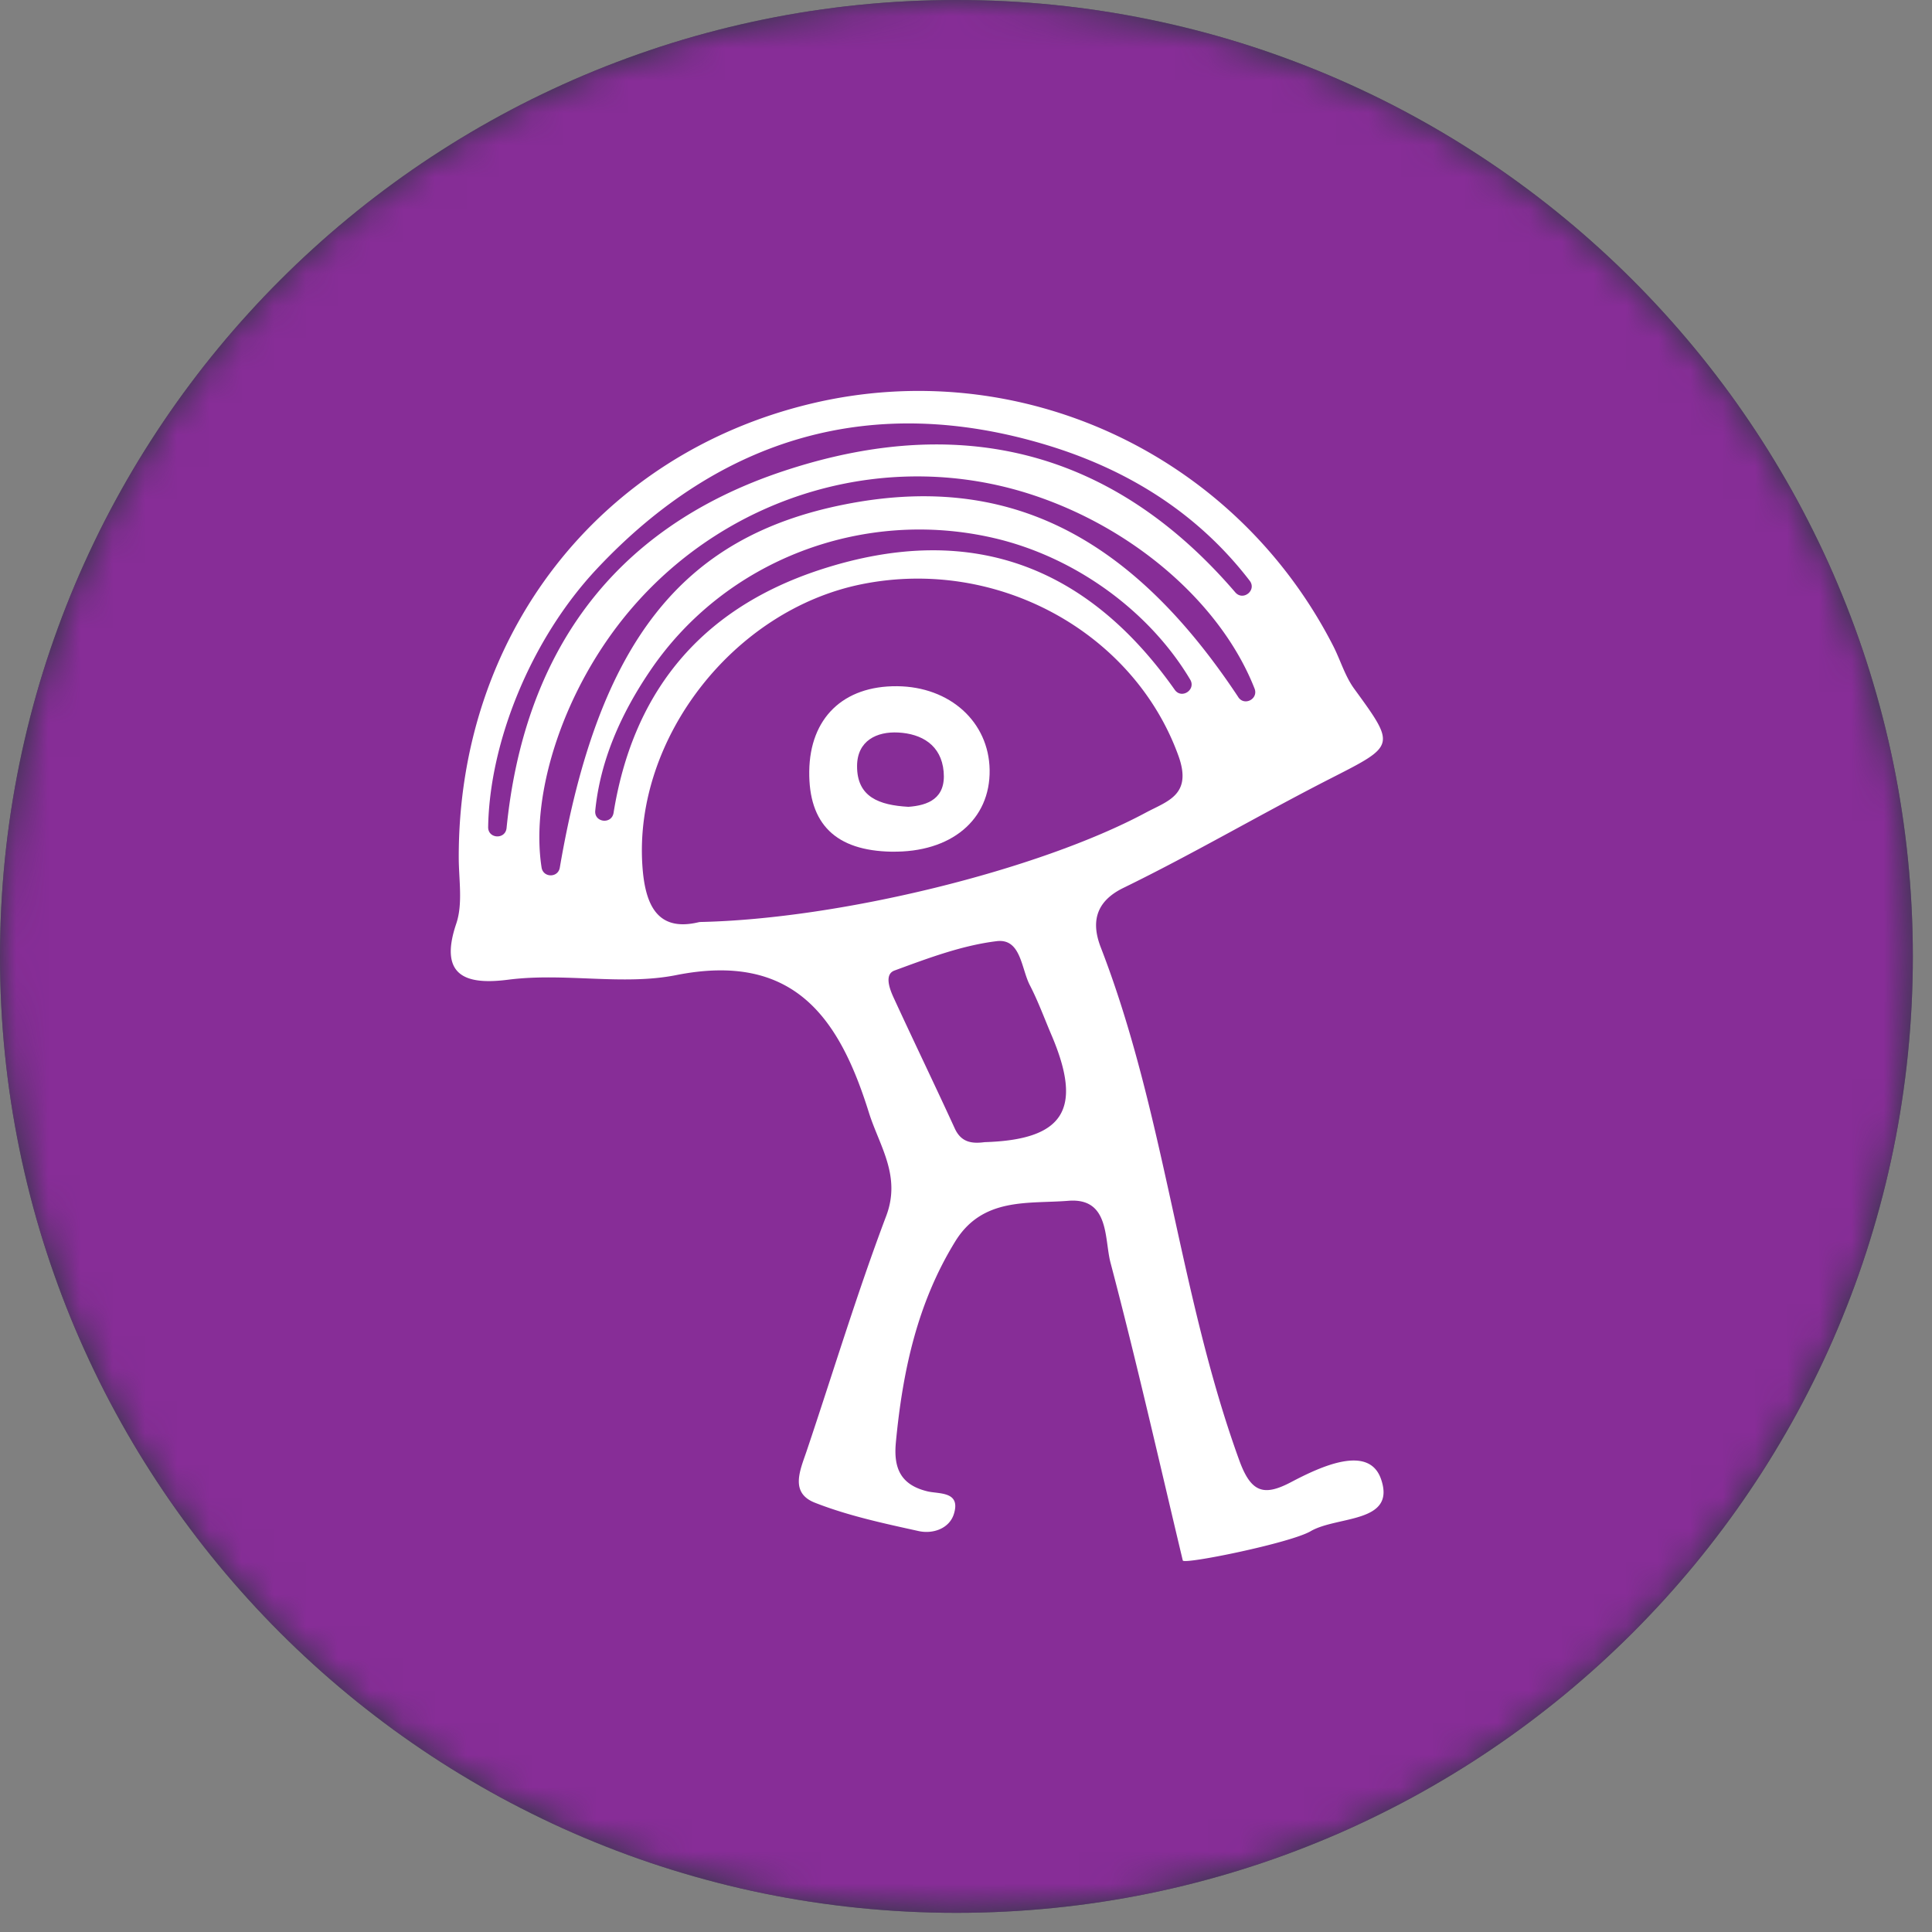 <svg xmlns="http://www.w3.org/2000/svg" xmlns:xlink="http://www.w3.org/1999/xlink" width="60" height="60"><rect width="100%" height="100%" fill="#808080" stroke="none"/><defs><path id="ufanet__a" d="M29.703 59.405c16.404 0 29.702-13.298 29.702-29.702C59.405 13.298 46.107 0 29.703 0 13.298 0 0 13.298 0 29.703c0 16.404 13.298 29.702 29.703 29.702z"/><path id="ufanet__c" d="M29.703 59.405c16.404 0 29.702-13.298 29.702-29.702C59.405 13.298 46.107 0 29.703 0 13.298 0 0 13.298 0 29.703c0 16.404 13.298 29.702 29.703 29.702z"/></defs><g fill="none" fill-rule="evenodd"><mask id="ufanet__b" fill="#fff"><use xlink:href="#ufanet__a"/></mask><use fill="#29383E" xlink:href="#ufanet__a"/><g mask="url(#ufanet__b)"><mask id="ufanet__d" fill="#fff"><use xlink:href="#ufanet__c"/></mask><use fill="#872D97" xlink:href="#ufanet__c"/><g fill="#FFF" mask="url(#ufanet__d)"><path d="M18.486 25.176c-.036.37.51.434.569.067.573-3.561 2.527-6.28 6.426-7.553 4.876-1.59 8.435.09 11.002 3.732.211.3.667 0 .48-.316-1.251-2.104-3.546-3.804-6.095-4.396-4.063-.943-8.346.674-10.68 4.125-.93 1.372-1.55 2.813-1.702 4.341m19.97-3.525c.191.288.632.053.505-.268-1.025-2.606-3.688-4.945-6.854-6-4.479-1.495-9.455-.077-12.546 3.575-2.034 2.403-3.102 5.665-2.742 7.983.05.322.511.326.566.005 1.2-7.01 3.794-10.28 8.845-11.28 4.946-.982 8.833.856 12.227 5.985m-7.888 13.82c2.48-.073 3.071-1.02 2.084-3.331-.22-.516-.413-1.046-.67-1.543-.27-.52-.275-1.46-1.03-1.368-1.081.132-2.14.532-3.174.912-.32.118-.154.566-.027.841.625 1.358 1.276 2.703 1.899 4.062.196.43.523.479.918.428M15.16 25.685c-.006.367.535.396.572.03.527-5.278 3.166-9.283 8.605-11.087 5.925-1.965 10.525-.309 14.025 3.767.243.283.675-.064.448-.36-1.55-2.019-3.682-3.425-6.326-4.221-5.377-1.619-10.097-.253-13.948 3.852-2.061 2.196-3.334 5.397-3.376 8.02m6.543 2.954a.27.27 0 01.055-.007c4.334-.094 10.5-1.613 13.822-3.394.678-.364 1.46-.55 1.014-1.776-1.384-3.815-5.61-6.17-9.831-5.32-3.974.8-7.07 4.78-6.814 8.726.08 1.247.471 2.08 1.754 1.77m15.03 19.825c-.736-3.087-1.436-6.183-2.245-9.25-.195-.737-.023-2.026-1.313-1.922-1.242.1-2.657-.122-3.51 1.263-1.182 1.92-1.634 4.038-1.843 6.242-.075.793.143 1.317.984 1.519.354.085 1.035-.008.82.695-.14.463-.656.634-1.091.539-1.09-.24-2.195-.476-3.228-.882-.794-.312-.45-1.025-.25-1.622.817-2.43 1.56-4.887 2.465-7.283.472-1.25-.215-2.18-.538-3.212-.912-2.92-2.312-4.998-5.986-4.268-1.659.33-3.464-.082-5.211.142-1.192.153-2.2-.02-1.618-1.738.21-.62.08-1.36.078-2.047-.014-6.896 4.337-12.515 10.924-14.1 6.472-1.556 13.162 1.537 16.226 7.506.229.445.37.948.66 1.345 1.293 1.776 1.282 1.757-.722 2.779-2.165 1.104-4.265 2.34-6.448 3.405-.935.456-.972 1.15-.7 1.85 1.996 5.156 2.417 10.738 4.3 15.927.365 1.005.762 1.122 1.606.678.94-.495 2.42-1.178 2.796-.096.48 1.38-1.363 1.138-2.185 1.619-.636.37-3.94 1.04-3.97.91"/><path d="M28.205 25.057c.614-.043 1.175-.257 1.101-1.092-.073-.833-.689-1.178-1.41-1.216-.662-.036-1.274.25-1.279 1.037-.006.972.692 1.218 1.588 1.27m-.514 1.394c-1.733-.03-2.58-.855-2.559-2.499.021-1.653 1.057-2.655 2.73-2.64 1.64.015 2.848 1.108 2.872 2.598.024 1.552-1.197 2.572-3.043 2.54"/></g></g></g></svg>